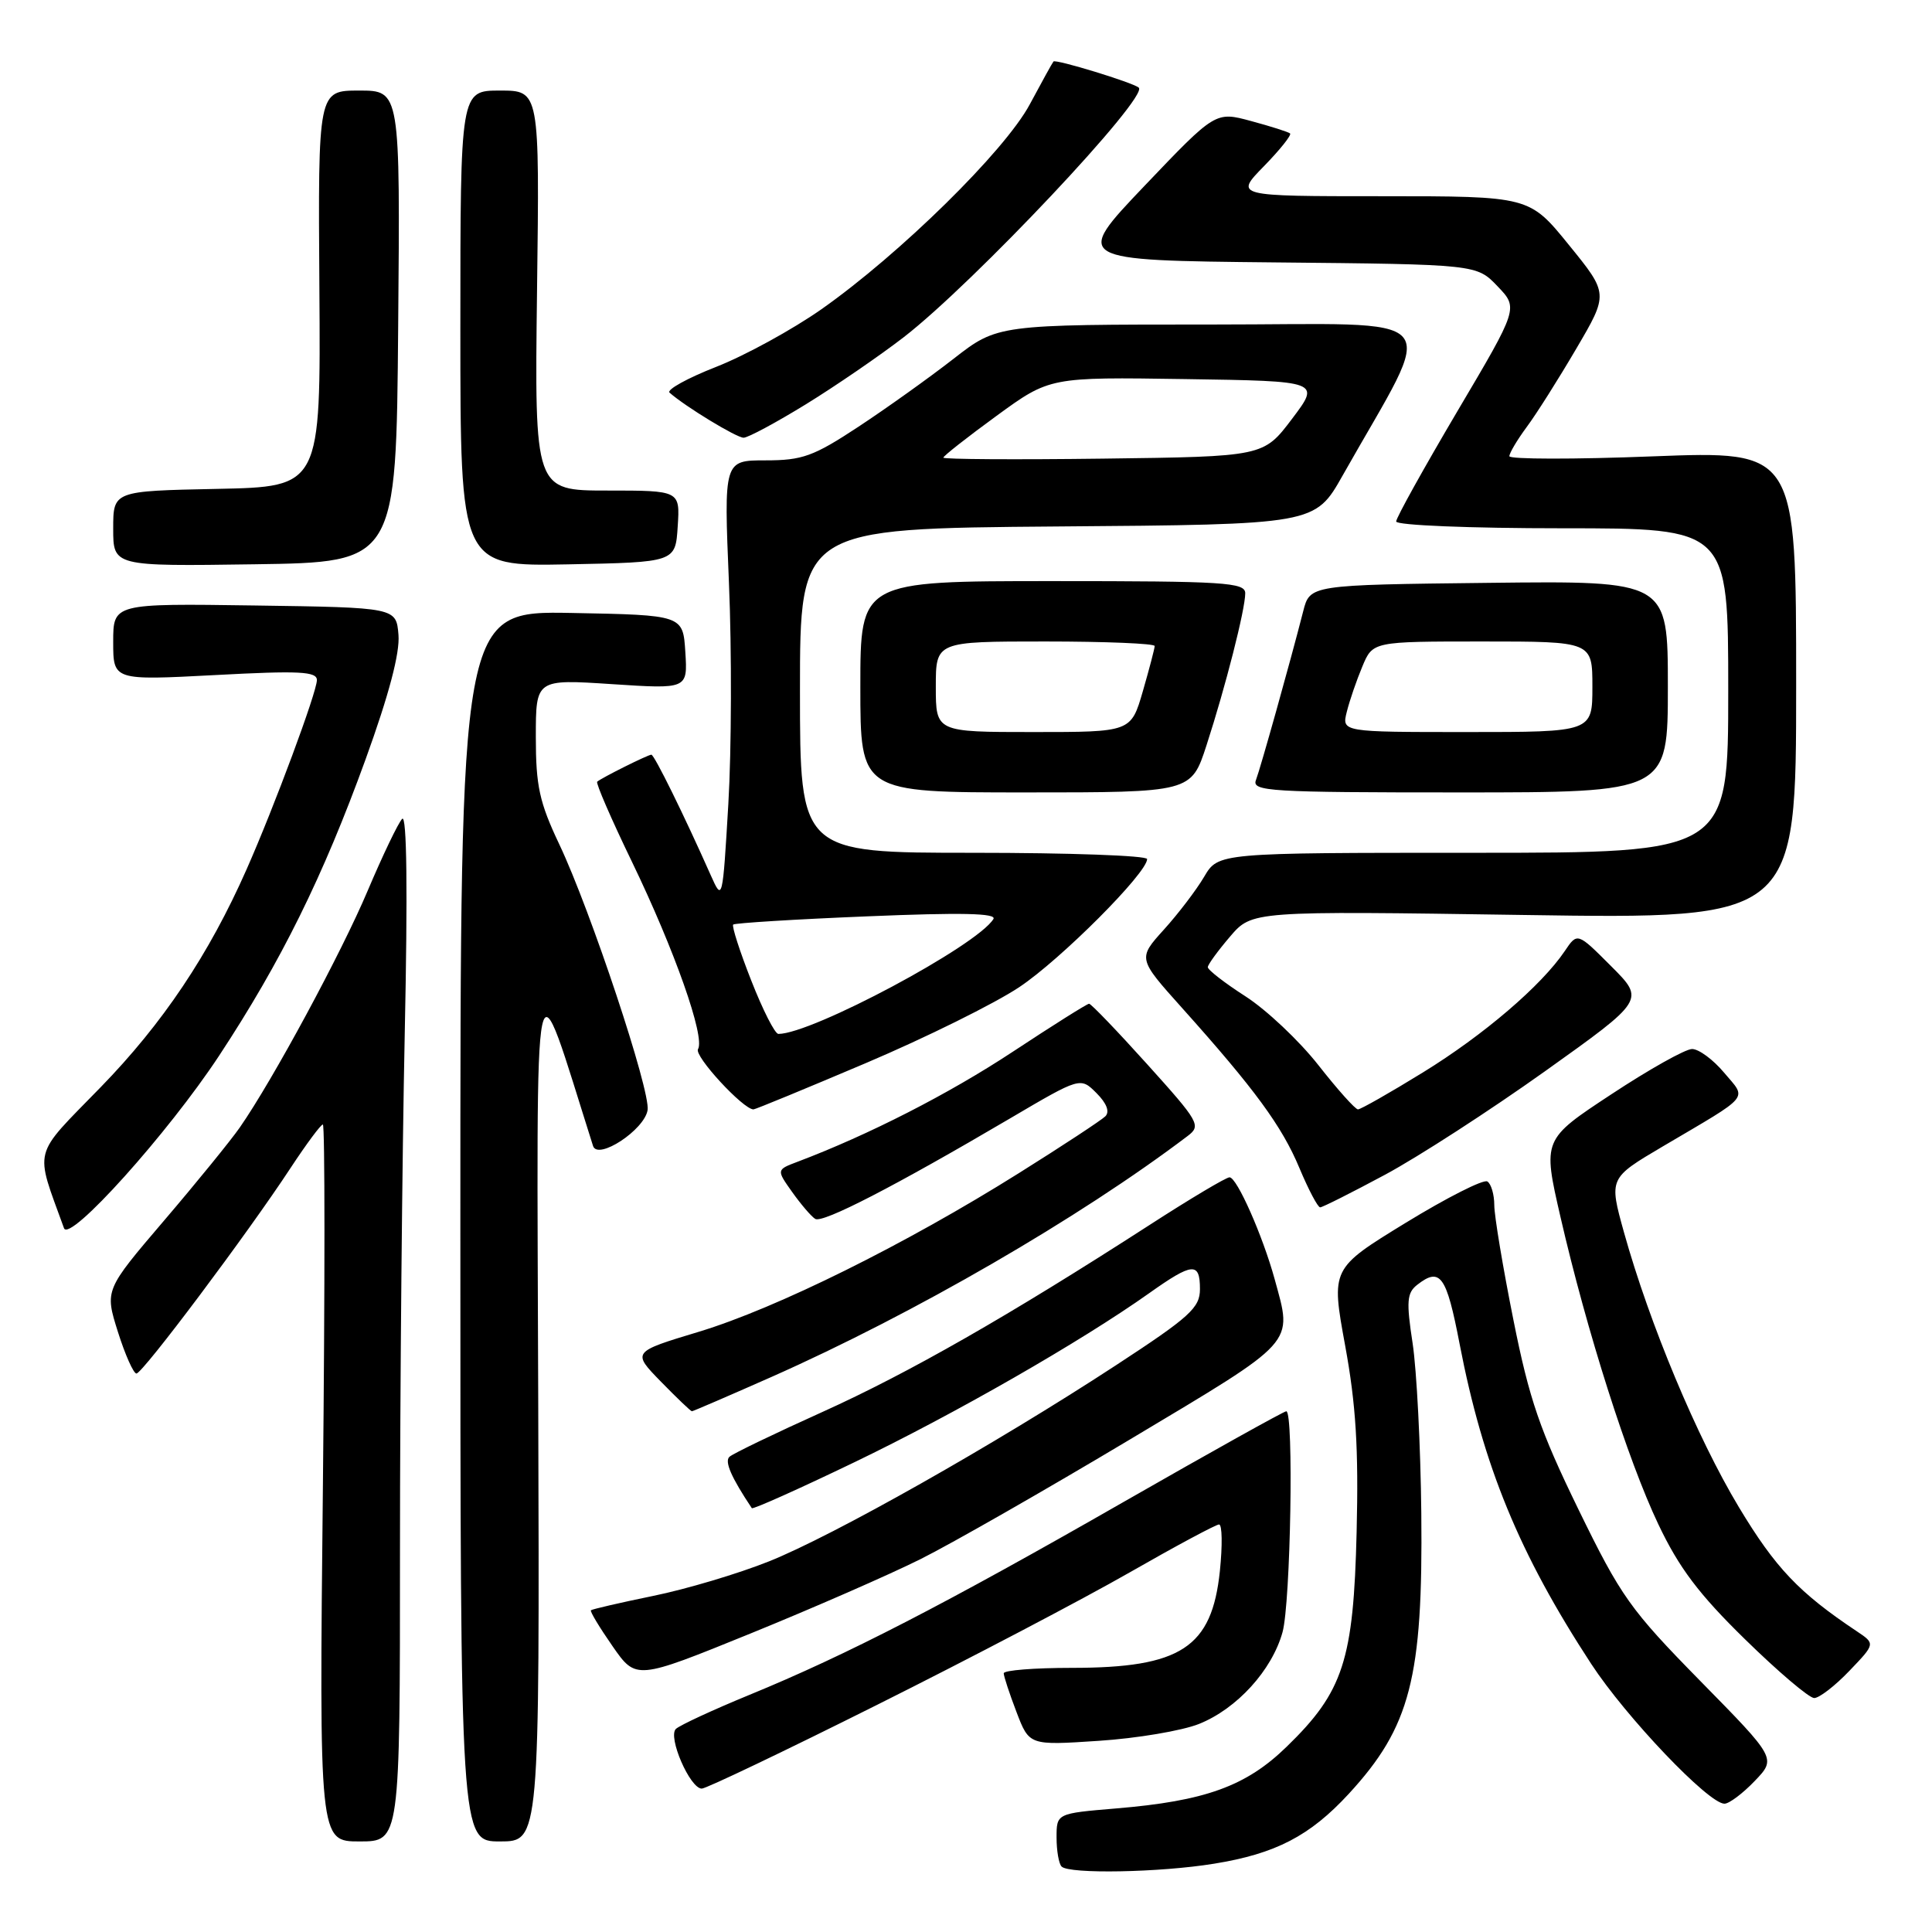 <?xml version="1.0" encoding="UTF-8" standalone="no"?>
<!DOCTYPE svg PUBLIC "-//W3C//DTD SVG 1.1//EN" "http://www.w3.org/Graphics/SVG/1.1/DTD/svg11.dtd" >
<svg xmlns="http://www.w3.org/2000/svg" xmlns:xlink="http://www.w3.org/1999/xlink" version="1.1" viewBox="0 0 256 256">
 <g >
 <path fill="currentColor"
d=" M 160.87 246.95 C 169.03 245.63 173.57 243.27 178.71 237.70 C 186.88 228.83 188.56 222.35 188.33 200.50 C 188.24 191.70 187.72 181.57 187.18 178.00 C 186.33 172.45 186.42 171.32 187.78 170.25 C 190.84 167.86 191.66 169.00 193.40 178.05 C 196.52 194.24 201.29 205.86 210.84 220.47 C 215.45 227.52 226.38 239.00 228.50 239.00 C 229.12 239.00 230.92 237.65 232.50 236.00 C 235.38 233.00 235.38 233.00 225.31 222.75 C 216.01 213.28 214.78 211.55 209.15 200.00 C 204.05 189.53 202.64 185.45 200.53 174.87 C 199.14 167.93 198.00 161.09 198.00 159.68 C 198.00 158.27 197.58 156.86 197.08 156.55 C 196.57 156.23 191.70 158.70 186.26 162.03 C 176.37 168.09 176.37 168.09 178.24 178.30 C 179.67 186.09 180.03 191.93 179.76 203.00 C 179.35 220.00 178.00 224.16 170.49 231.45 C 165.11 236.69 159.69 238.65 147.86 239.63 C 140.00 240.29 140.00 240.29 140.00 243.48 C 140.00 245.23 140.30 246.97 140.67 247.33 C 141.68 248.34 153.69 248.12 160.87 246.95 Z  M 53.00 205.25 C 53.00 183.94 53.29 153.22 53.63 137.00 C 54.03 117.99 53.91 107.86 53.29 108.50 C 52.76 109.05 50.71 113.33 48.73 118.00 C 45.25 126.25 36.16 143.09 31.78 149.39 C 30.59 151.10 26.08 156.65 21.75 161.72 C 13.88 170.94 13.88 170.94 15.62 176.47 C 16.58 179.51 17.69 182.00 18.08 182.00 C 18.89 182.00 32.83 163.41 38.51 154.75 C 40.59 151.59 42.51 149.00 42.78 149.00 C 43.06 149.00 43.06 170.38 42.79 196.50 C 42.29 244.00 42.29 244.00 47.64 244.00 C 53.00 244.00 53.00 244.00 53.00 205.25 Z  M 71.32 186.25 C 71.13 123.23 70.48 126.30 78.58 151.84 C 79.20 153.79 85.40 149.71 85.81 147.09 C 86.21 144.56 78.28 120.69 74.12 111.90 C 71.47 106.31 71.00 104.15 71.00 97.65 C 71.00 89.99 71.00 89.99 81.06 90.65 C 91.12 91.31 91.12 91.31 90.81 86.40 C 90.50 81.50 90.50 81.50 75.75 81.22 C 61.00 80.95 61.00 80.95 61.00 162.47 C 61.00 244.00 61.00 244.00 66.25 244.00 C 71.50 244.00 71.50 244.00 71.32 186.25 Z  M 116.26 225.88 C 128.49 219.77 143.51 211.89 149.64 208.38 C 155.77 204.87 161.12 202.00 161.53 202.00 C 161.95 202.00 161.99 204.78 161.64 208.17 C 160.58 218.32 156.48 221.00 142.03 221.00 C 137.06 221.00 133.00 221.32 133.00 221.72 C 133.00 222.11 133.76 224.42 134.69 226.85 C 136.38 231.28 136.38 231.28 145.58 230.67 C 150.65 230.34 156.63 229.33 158.88 228.43 C 163.90 226.42 168.54 221.32 169.94 216.28 C 171.02 212.40 171.45 187.00 170.44 187.00 C 170.13 187.00 160.44 192.40 148.91 199.00 C 125.30 212.53 112.15 219.31 99.30 224.58 C 94.46 226.57 90.08 228.60 89.56 229.09 C 88.45 230.14 91.43 237.00 92.99 237.00 C 93.56 237.00 104.03 232.00 116.26 225.88 Z  M 245.05 221.40 C 248.50 217.80 248.50 217.80 246.03 216.15 C 238.36 211.03 235.26 207.77 230.40 199.69 C 224.85 190.45 218.59 175.47 215.19 163.31 C 213.19 156.12 213.19 156.12 220.34 151.90 C 232.15 144.94 231.49 145.74 228.45 142.13 C 227.01 140.41 225.10 139.00 224.21 139.00 C 223.32 139.00 218.51 141.70 213.51 145.00 C 204.41 150.99 204.41 150.99 206.77 161.25 C 210.25 176.38 215.70 193.49 219.74 201.98 C 222.48 207.75 225.11 211.24 231.24 217.23 C 235.60 221.50 239.72 225.00 240.39 225.00 C 241.06 225.00 243.16 223.38 245.05 221.40 Z  M 122.00 206.58 C 126.12 204.52 138.61 197.38 149.75 190.72 C 172.00 177.41 171.28 178.22 168.90 169.50 C 167.32 163.75 163.90 156.00 162.92 156.00 C 162.47 156.00 157.68 158.85 152.30 162.33 C 133.69 174.34 120.41 181.93 108.98 187.09 C 102.66 189.94 97.12 192.61 96.66 193.03 C 95.97 193.64 96.90 195.77 99.62 199.84 C 99.75 200.03 105.85 197.30 113.18 193.77 C 126.46 187.38 143.24 177.76 152.25 171.37 C 158.03 167.27 159.00 167.19 159.00 170.81 C 159.00 173.29 157.68 174.49 147.86 180.91 C 131.83 191.39 110.42 203.49 101.87 206.90 C 97.82 208.52 90.91 210.58 86.53 211.47 C 82.14 212.37 78.44 213.23 78.30 213.37 C 78.15 213.51 79.44 215.65 81.16 218.12 C 84.28 222.61 84.28 222.61 99.39 216.47 C 107.70 213.09 117.88 208.64 122.00 206.58 Z  M 102.23 182.45 C 121.09 174.09 143.05 161.38 157.39 150.51 C 159.18 149.15 158.89 148.65 152.03 141.04 C 148.05 136.62 144.57 133.00 144.31 133.00 C 144.05 133.00 139.49 135.87 134.17 139.38 C 125.74 144.94 115.10 150.38 105.68 153.94 C 102.87 155.00 102.87 155.00 104.98 157.97 C 106.14 159.60 107.51 161.20 108.02 161.51 C 109.00 162.12 118.53 157.20 133.83 148.20 C 143.16 142.71 143.16 142.71 145.29 144.84 C 146.65 146.20 147.07 147.32 146.46 147.92 C 145.93 148.44 140.78 151.83 135.00 155.45 C 119.94 164.90 102.88 173.35 92.62 176.46 C 83.74 179.14 83.74 179.14 87.57 183.07 C 89.68 185.23 91.53 187.00 91.68 187.00 C 91.83 187.00 96.58 184.95 102.23 182.45 Z  M 29.05 139.86 C 37.26 127.38 42.80 116.17 48.44 100.62 C 51.54 92.06 53.00 86.53 52.80 84.12 C 52.50 80.50 52.50 80.50 33.75 80.23 C 15.00 79.96 15.00 79.96 15.00 85.06 C 15.00 90.16 15.00 90.16 28.50 89.45 C 39.68 88.85 42.00 88.97 41.99 90.12 C 41.98 91.72 36.35 106.89 32.68 115.18 C 27.69 126.48 21.57 135.61 13.32 144.08 C 4.19 153.46 4.58 151.95 8.48 162.74 C 9.19 164.71 22.27 150.16 29.05 139.86 Z  M 183.50 155.67 C 187.90 153.31 197.45 147.13 204.73 141.94 C 217.96 132.50 217.96 132.50 213.48 128.02 C 209.01 123.54 209.01 123.54 207.34 126.02 C 204.26 130.59 196.58 137.16 188.55 142.10 C 184.17 144.80 180.29 147.00 179.94 147.00 C 179.58 147.00 177.22 144.36 174.68 141.12 C 172.14 137.89 167.80 133.80 165.03 132.02 C 162.26 130.24 160.02 128.50 160.04 128.15 C 160.06 127.79 161.39 125.97 162.99 124.10 C 165.90 120.70 165.90 120.70 201.95 121.24 C 238.00 121.78 238.00 121.78 238.00 90.76 C 238.00 59.74 238.00 59.74 219.00 60.47 C 208.55 60.88 200.00 60.86 200.00 60.45 C 200.00 60.03 201.03 58.30 202.29 56.59 C 203.56 54.89 206.51 50.22 208.86 46.21 C 213.14 38.92 213.14 38.92 207.89 32.46 C 202.65 26.00 202.65 26.00 183.12 26.00 C 163.59 26.00 163.59 26.00 167.48 22.02 C 169.62 19.83 171.17 17.88 170.94 17.68 C 170.70 17.48 168.38 16.74 165.78 16.04 C 161.06 14.76 161.06 14.76 151.65 24.63 C 142.25 34.50 142.25 34.50 168.95 34.77 C 195.66 35.03 195.66 35.03 198.43 37.93 C 201.20 40.82 201.20 40.82 193.10 54.51 C 188.65 62.05 185.00 68.61 185.00 69.10 C 185.00 69.60 194.72 70.00 207.00 70.00 C 229.00 70.00 229.00 70.00 229.00 91.50 C 229.00 113.00 229.00 113.00 195.22 113.00 C 161.43 113.00 161.43 113.00 159.56 116.17 C 158.53 117.92 156.13 121.07 154.22 123.18 C 150.76 127.01 150.76 127.01 156.63 133.56 C 166.27 144.32 169.86 149.22 172.17 154.75 C 173.38 157.64 174.62 159.99 174.93 159.98 C 175.25 159.97 179.10 158.03 183.50 155.67 Z  M 114.72 140.87 C 122.66 137.50 131.81 132.97 135.06 130.80 C 140.58 127.12 152.00 115.67 152.00 113.83 C 152.00 113.37 141.65 113.00 129.00 113.00 C 106.00 113.00 106.00 113.00 106.00 91.51 C 106.00 70.03 106.00 70.03 140.12 69.76 C 174.24 69.50 174.24 69.50 177.91 63.00 C 190.47 40.76 192.41 43.00 160.64 43.00 C 132.18 43.00 132.18 43.00 126.34 47.55 C 123.13 50.05 117.46 54.10 113.74 56.55 C 107.79 60.47 106.32 61.00 101.44 61.00 C 95.91 61.00 95.91 61.00 96.59 77.25 C 96.97 86.19 96.93 99.35 96.51 106.50 C 95.75 119.36 95.73 119.46 94.19 116.00 C 90.66 108.05 86.70 100.00 86.31 100.00 C 85.86 100.00 79.72 103.06 79.13 103.58 C 78.93 103.76 81.00 108.54 83.74 114.20 C 89.39 125.90 93.46 137.44 92.49 139.02 C 91.94 139.91 98.47 147.00 99.84 147.00 C 100.09 147.00 106.78 144.24 114.72 140.87 Z  M 159.87 98.75 C 162.38 91.03 165.00 80.75 165.00 78.61 C 165.00 77.17 162.25 77.00 139.50 77.00 C 114.00 77.00 114.00 77.00 114.00 91.00 C 114.00 105.00 114.00 105.00 135.92 105.00 C 157.84 105.00 157.84 105.00 159.87 98.75 Z  M 221.00 90.98 C 221.00 76.96 221.00 76.96 197.29 77.23 C 173.57 77.50 173.57 77.50 172.68 81.00 C 170.92 87.88 167.03 101.75 166.42 103.36 C 165.84 104.86 168.21 105.00 193.39 105.00 C 221.00 105.00 221.00 105.00 221.00 90.98 Z  M 52.76 43.25 C 53.03 12.00 53.03 12.00 47.59 12.00 C 42.14 12.00 42.14 12.00 42.32 38.25 C 42.50 64.50 42.50 64.50 28.75 64.78 C 15.00 65.06 15.00 65.06 15.00 70.05 C 15.00 75.04 15.00 75.04 33.75 74.77 C 52.50 74.50 52.50 74.50 52.76 43.25 Z  M 89.80 69.75 C 90.11 65.00 90.11 65.00 80.47 65.00 C 70.83 65.00 70.83 65.00 71.16 38.50 C 71.50 12.00 71.50 12.00 66.25 12.00 C 61.00 12.00 61.00 12.00 61.00 43.53 C 61.00 75.05 61.00 75.05 75.25 74.78 C 89.50 74.50 89.50 74.50 89.80 69.75 Z  M 106.80 53.56 C 110.76 51.12 116.59 47.12 119.75 44.68 C 128.99 37.54 152.28 12.81 150.89 11.61 C 150.12 10.94 139.86 7.80 139.59 8.15 C 139.43 8.34 138.02 10.90 136.45 13.83 C 133.14 20.01 119.25 33.66 108.84 40.98 C 105.00 43.67 98.73 47.11 94.90 48.61 C 91.07 50.11 88.29 51.65 88.72 52.03 C 90.80 53.87 97.59 58.00 98.53 58.00 C 99.11 58.00 102.83 56.00 106.80 53.56 Z  M 99.55 129.94 C 98.02 126.06 96.95 122.72 97.15 122.51 C 97.36 122.31 105.35 121.81 114.92 121.42 C 127.38 120.90 132.12 121.00 131.63 121.78 C 129.44 125.33 107.58 137.00 103.14 137.00 C 102.68 137.00 101.07 133.82 99.55 129.94 Z  M 125.00 60.64 C 125.00 60.42 128.17 57.93 132.05 55.10 C 139.10 49.96 139.10 49.96 157.04 50.23 C 174.98 50.50 174.98 50.50 171.20 55.50 C 167.42 60.50 167.42 60.50 146.21 60.77 C 134.54 60.92 125.00 60.86 125.00 60.64 Z  M 124.00 91.00 C 124.00 85.00 124.00 85.00 138.50 85.00 C 146.47 85.00 153.00 85.27 153.00 85.60 C 153.00 85.92 152.29 88.62 151.43 91.60 C 149.86 97.00 149.86 97.00 136.93 97.00 C 124.00 97.00 124.00 97.00 124.00 91.00 Z  M 178.46 94.31 C 178.83 92.82 179.76 90.12 180.52 88.31 C 181.90 85.00 181.90 85.00 196.45 85.00 C 211.00 85.00 211.00 85.00 211.00 91.00 C 211.00 97.00 211.00 97.00 194.39 97.00 C 177.78 97.00 177.78 97.00 178.46 94.31 Z "/>
</g>
</svg>